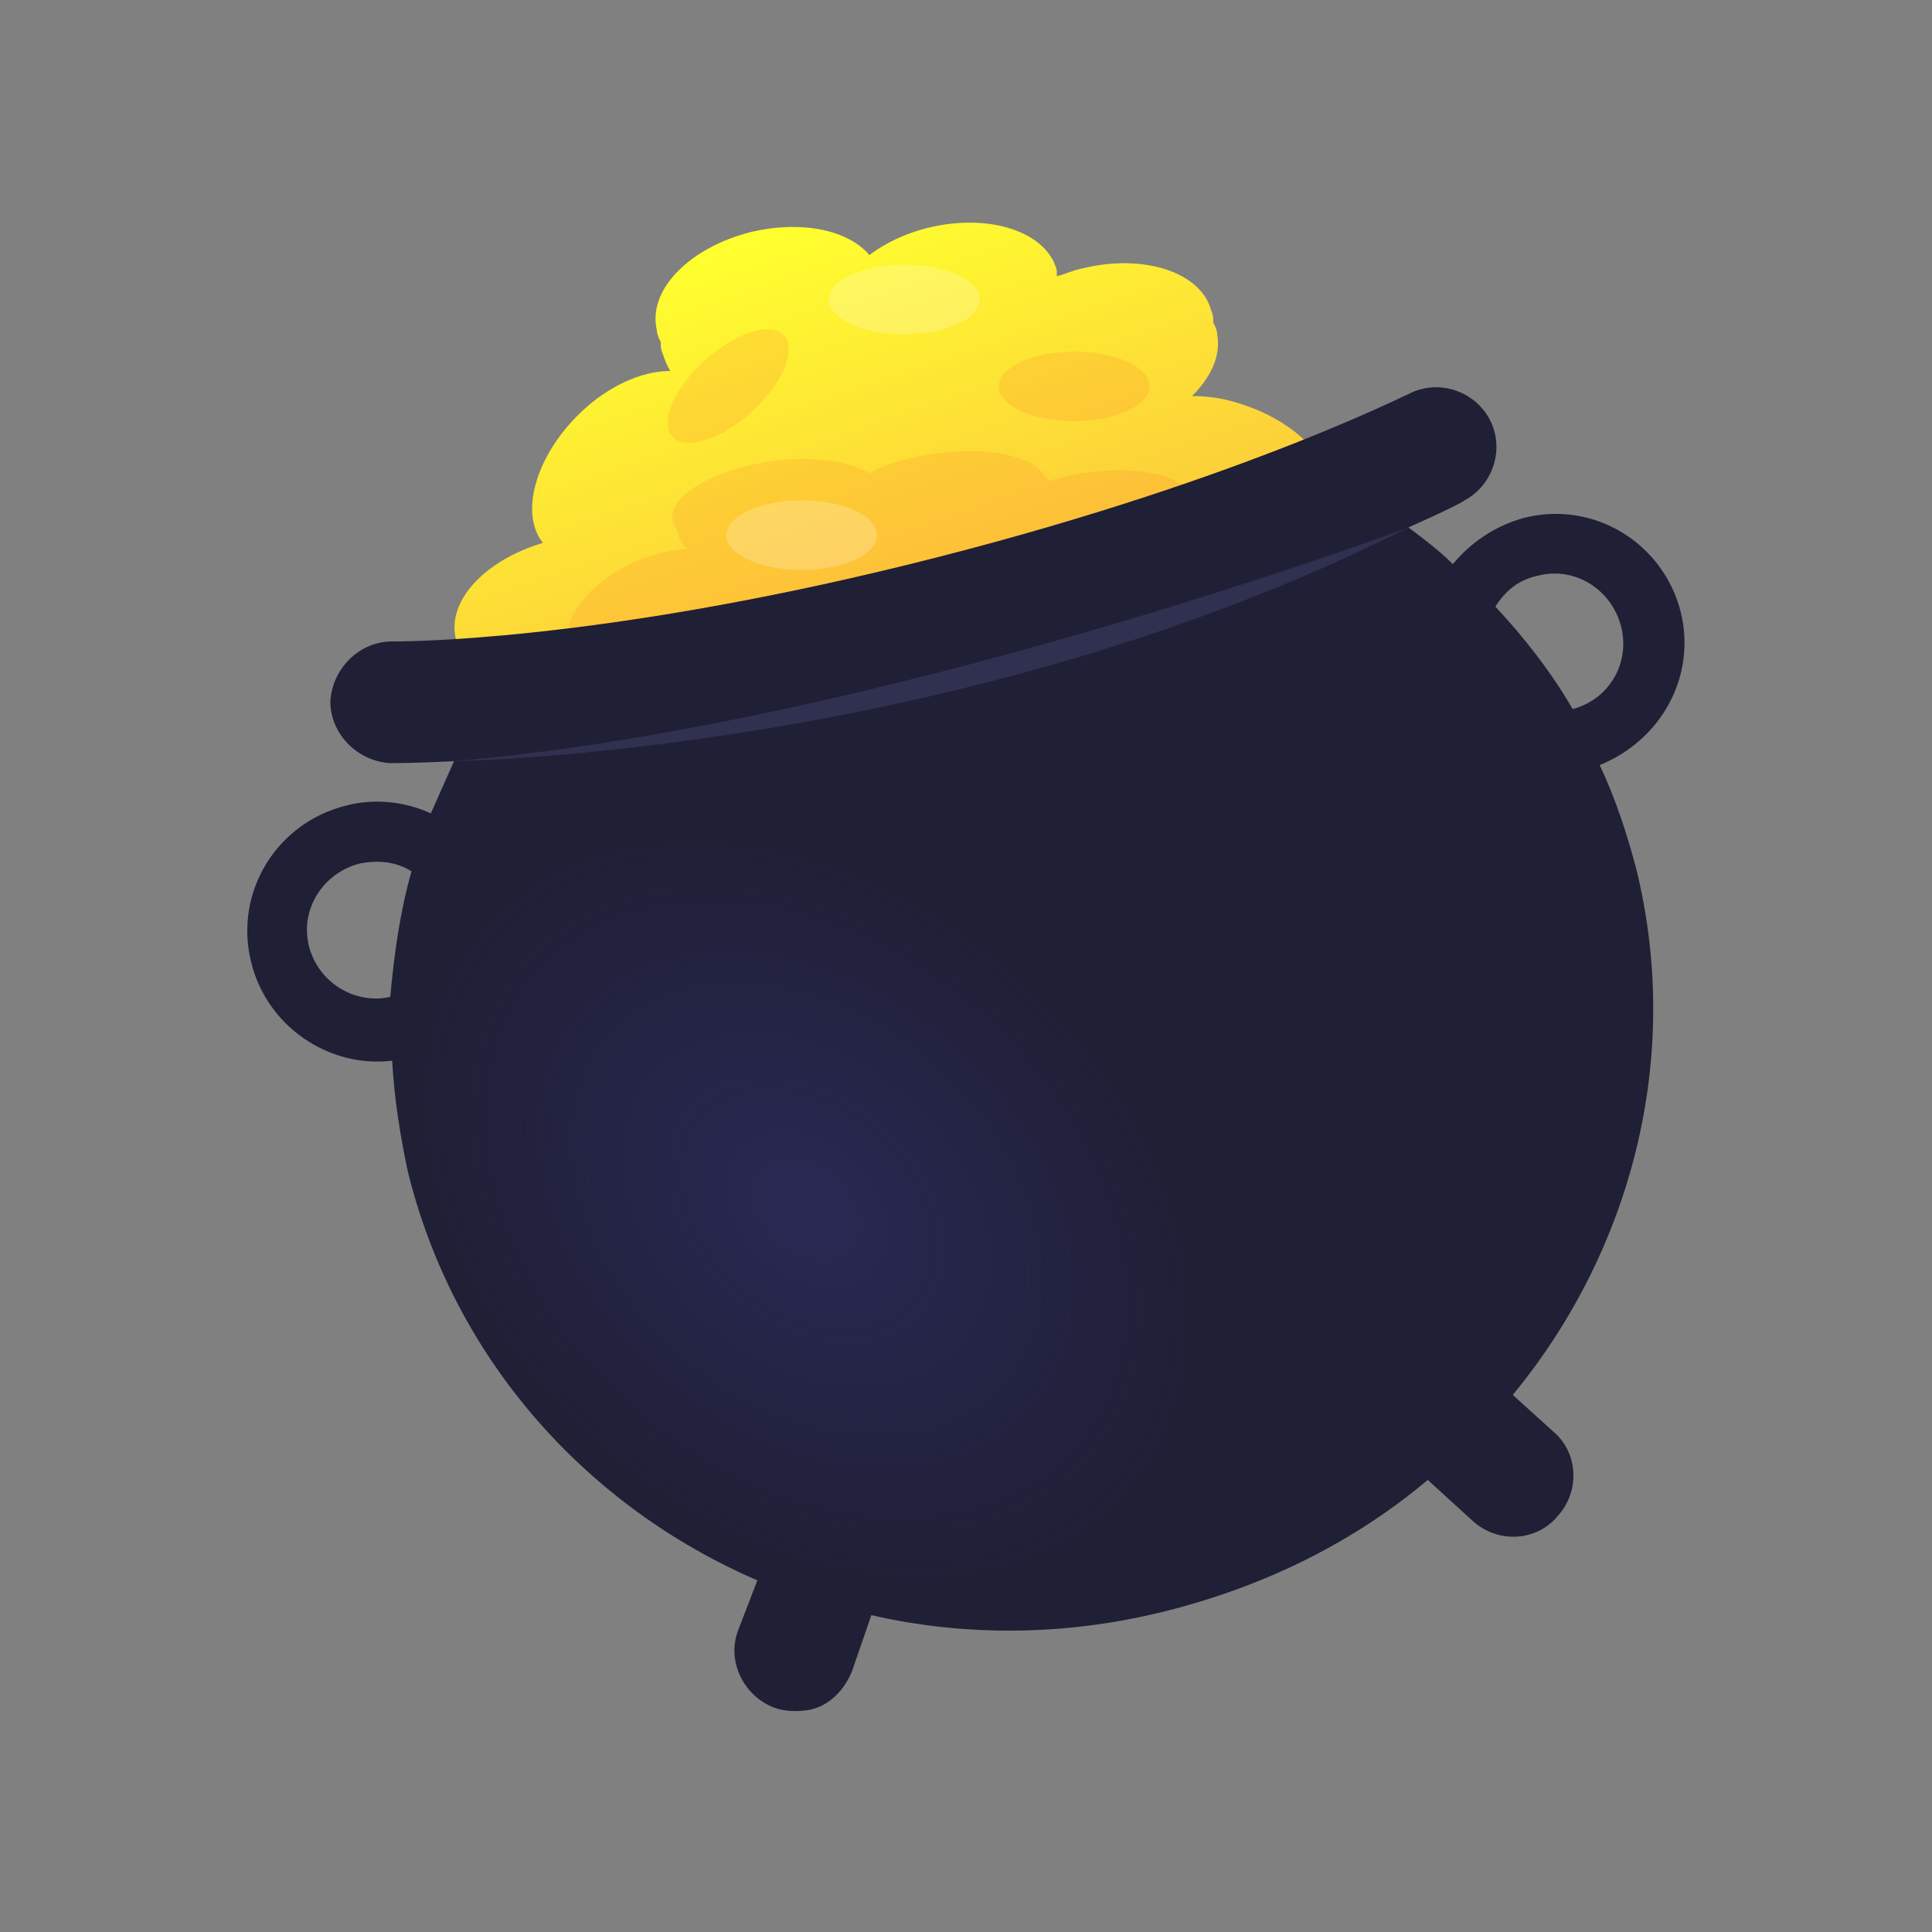 <?xml version="1.0" encoding="utf-8"?>
<!-- Generator: Adobe Illustrator 26.1.0, SVG Export Plug-In . SVG Version: 6.00 Build 0)  -->
<svg version="1.1" id="Layer_1" xmlns="http://www.w3.org/2000/svg" xmlns:xlink="http://www.w3.org/1999/xlink" x="0px" y="0px"
	 viewBox="0 0 100 100" style="enable-background:new 0 0 100 100;" xml:space="preserve">
<rect x="0" y="0" width="100" height="100" fill="#808080" stroke="none"/>
<style type="text/css">
	.st0{fill:url(#SVGID_1_);}
	.st1{opacity:0.2;fill:#FF8633;}
	.st2{opacity:0.22;fill:#FFFFFF;}
	.st3{fill:#1F1F36;}
	.st4{fill:#303051;}
	.st5{opacity:0.56;fill:url(#SVGID_00000101066260940652038140000007180280538063017628_);}
</style>
<g>
	<g>
		<linearGradient id="SVGID_1_" gradientUnits="userSpaceOnUse" x1="46.759" y1="30.898" x2="40.283" y2="11.777">
			<stop  offset="8.887236e-04" style="stop-color:#FCCE3A"/>
			<stop  offset="1" style="stop-color:#FFFF2E"/>
		</linearGradient>
		<path class="st0" d="M64.2,20.9c-0.9-0.3-1.7-0.4-2.5-0.4c1-1,1.5-2.1,1.3-3.2c0-0.2-0.1-0.4-0.2-0.6c0-0.2,0-0.4-0.1-0.6
			c-0.5-2-3.5-3-6.7-2.2c-0.5,0.1-0.9,0.3-1.3,0.4c0-0.1,0-0.2,0-0.3c-0.5-2-3.5-3-6.7-2.2c-1.2,0.3-2.2,0.8-3,1.4
			c-1.1-1.3-3.5-1.8-6.1-1.2c-3.2,0.8-5.4,3-4.9,5.1c0,0.2,0.1,0.4,0.2,0.6c0,0.2,0,0.4,0.1,0.6c0.1,0.3,0.2,0.6,0.4,0.9
			c-1.5,0-3.3,0.8-4.8,2.3c-2.2,2.2-3,5.1-1.8,6.6c-3,0.9-5,3-4.5,5c0,0.2,0.1,0.4,0.2,0.6c0,0.2,0,0.4,0.1,0.6c0.5,2,3.5,3,6.7,2.2
			c1.1-0.3,2-0.7,2.8-1.2c0.1,0,0.1,0.1,0.2,0.1c0.1,0.2,0.2,0.4,0.4,0.5c1.5,1.5,4.5,0.8,6.9-1.5c0.4-0.4,0.7-0.7,1-1.1
			c1.3,0.9,3.4,1.3,5.6,0.7c1.5-0.4,2.8-1.1,3.6-1.9c1.6,1,4.3,0.3,6.5-1.9c0.7-0.7,1.2-1.4,1.6-2.2c0.7,0.5,1.6,1,2.6,1.3
			c3.1,1,6.2,0.2,6.8-1.8c0.1-0.2,0.1-0.4,0.1-0.6c0.1-0.2,0.2-0.4,0.3-0.6C69.4,24.3,67.4,21.9,64.2,20.9z"/>
		<path class="st1" d="M63.5,28.6c-0.8-0.1-1.6-0.2-2.4-0.2c0.9-0.6,1.3-1.3,1-2c-0.1-0.1-0.1-0.2-0.2-0.3c0-0.1,0-0.3-0.1-0.4
			c-0.6-1.2-3.4-1.7-6.4-1.1c-0.4,0.1-0.8,0.2-1.2,0.3c0-0.1,0-0.1-0.1-0.2c-0.6-1.2-3.4-1.7-6.4-1.1c-1.1,0.2-2,0.5-2.7,0.9
			c-1.1-0.7-3.4-1-5.8-0.5c-2.9,0.6-4.9,2-4.3,3.2c0.1,0.1,0.1,0.2,0.2,0.3c0,0.1,0,0.3,0.1,0.4c0.1,0.2,0.2,0.4,0.4,0.5
			c-1.4,0.1-3,0.6-4.3,1.6c-1.9,1.4-2.5,3.2-1.3,4.1c-2.7,0.6-4.5,2-3.9,3.2c0.1,0.1,0.1,0.2,0.2,0.3c0,0.1,0,0.3,0.1,0.4
			c0.6,1.2,3.4,1.7,6.4,1.1c1-0.2,1.8-0.5,2.5-0.8c0.1,0,0.1,0,0.2,0.1c0.1,0.1,0.2,0.2,0.4,0.3c1.4,0.8,4.3,0.3,6.3-1.2
			c0.3-0.2,0.6-0.5,0.8-0.7c1.2,0.5,3.2,0.6,5.3,0.2c1.4-0.3,2.5-0.7,3.3-1.3c1.5,0.6,4,0,5.9-1.4c0.6-0.4,1.1-0.9,1.4-1.4
			c0.7,0.3,1.5,0.5,2.5,0.7c3,0.5,5.8-0.1,6.3-1.3c0-0.1,0.1-0.2,0.1-0.4c0.1-0.1,0.2-0.2,0.2-0.4C68.5,30.4,66.5,29.1,63.5,28.6z"
			/>
		<ellipse class="st1" cx="55.6" cy="20" rx="3.9" ry="1.8"/>
		<ellipse class="st2" cx="46.8" cy="15.5" rx="3.9" ry="1.8"/>
		<ellipse class="st2" cx="41.5" cy="27.7" rx="3.9" ry="1.8"/>
		<ellipse transform="matrix(0.741 -0.672 0.672 0.741 -3.683 30.499)" class="st1" cx="37.7" cy="20" rx="3.9" ry="1.8"/>
		<path class="st3" d="M87,31.7c-0.9-3.6-4.5-5.8-8.1-4.9c-1.5,0.4-2.8,1.3-3.7,2.4c-0.7-0.7-1.5-1.3-2.3-1.9
			c1.8-0.8,2.8-1.3,2.9-1.4c1.5-0.8,2.1-2.7,1.3-4.2c-0.8-1.5-2.7-2.1-4.2-1.3c-0.1,0-9.2,4.7-25.8,8.8c-16.6,4.1-26.6,4-26.8,4
			c-1.7,0-3.1,1.4-3.2,3.1c0,1.7,1.4,3.1,3.1,3.2c0.1,0,1.3,0,3.3-0.1c-0.4,0.9-0.8,1.8-1.2,2.7c-1.3-0.6-2.9-0.8-4.4-0.4
			c-3.6,0.9-5.8,4.5-4.9,8.1c0.8,3.3,4,5.5,7.3,5.1c0.1,1.9,0.4,3.8,0.8,5.7c2.4,9.8,9.3,17.4,18.1,21.2l-1,2.6
			c-0.6,1.6,0.3,3.4,1.9,4c0.6,0.2,1.2,0.2,1.8,0.1c1-0.2,1.8-1,2.2-2l1-2.9c4.8,1.1,10,1.1,15.2-0.2c5.2-1.3,9.8-3.6,13.6-6.8
			l2.3,2.1c1.3,1.2,3.3,1.1,4.4-0.2c1.2-1.3,1.1-3.3-0.2-4.4l-2.1-1.9c6.1-7.4,8.8-17.4,6.4-27.2c-0.5-1.9-1.1-3.7-1.9-5.4
			C86,38.3,87.8,35,87,31.7z M16,49c-0.5-1.9,0.7-3.8,2.6-4.3c1-0.2,1.9-0.1,2.7,0.4c-0.6,2.1-0.9,4.3-1.1,6.5
			C18.4,52,16.5,50.9,16,49z M81.4,36.7c-1.1-1.9-2.5-3.7-4-5.3c0.5-0.8,1.2-1.4,2.2-1.6c1.9-0.5,3.8,0.7,4.3,2.6
			C84.4,34.3,83.3,36.2,81.4,36.7z"/>
		<path class="st4" d="M23.5,39.4c0,0,26.3-0.4,49.4-12.1C72.9,27.3,45.6,37.5,23.5,39.4z"/>
	</g>
	
		<radialGradient id="SVGID_00000047772200638735373850000009618759259468094098_" cx="708.019" cy="-171.644" r="12.071" gradientTransform="matrix(0.898 -1.014 1.386 1.226 -356.156 990.973)" gradientUnits="userSpaceOnUse">
		<stop  offset="0" style="stop-color:#31316D"/>
		<stop  offset="1" style="stop-color:#31316D;stop-opacity:0"/>
	</radialGradient>
	<path style="opacity:0.56;fill:url(#SVGID_00000047772200638735373850000009618759259468094098_);" d="M53.3,48.8
		c9.6,8.5,12.1,21.4,5.5,28.7c-6.5,7.4-19.6,6.5-29.2-2s-12.1-21.4-5.5-28.7S43.8,40.3,53.3,48.8z"/>
</g>
</svg>
